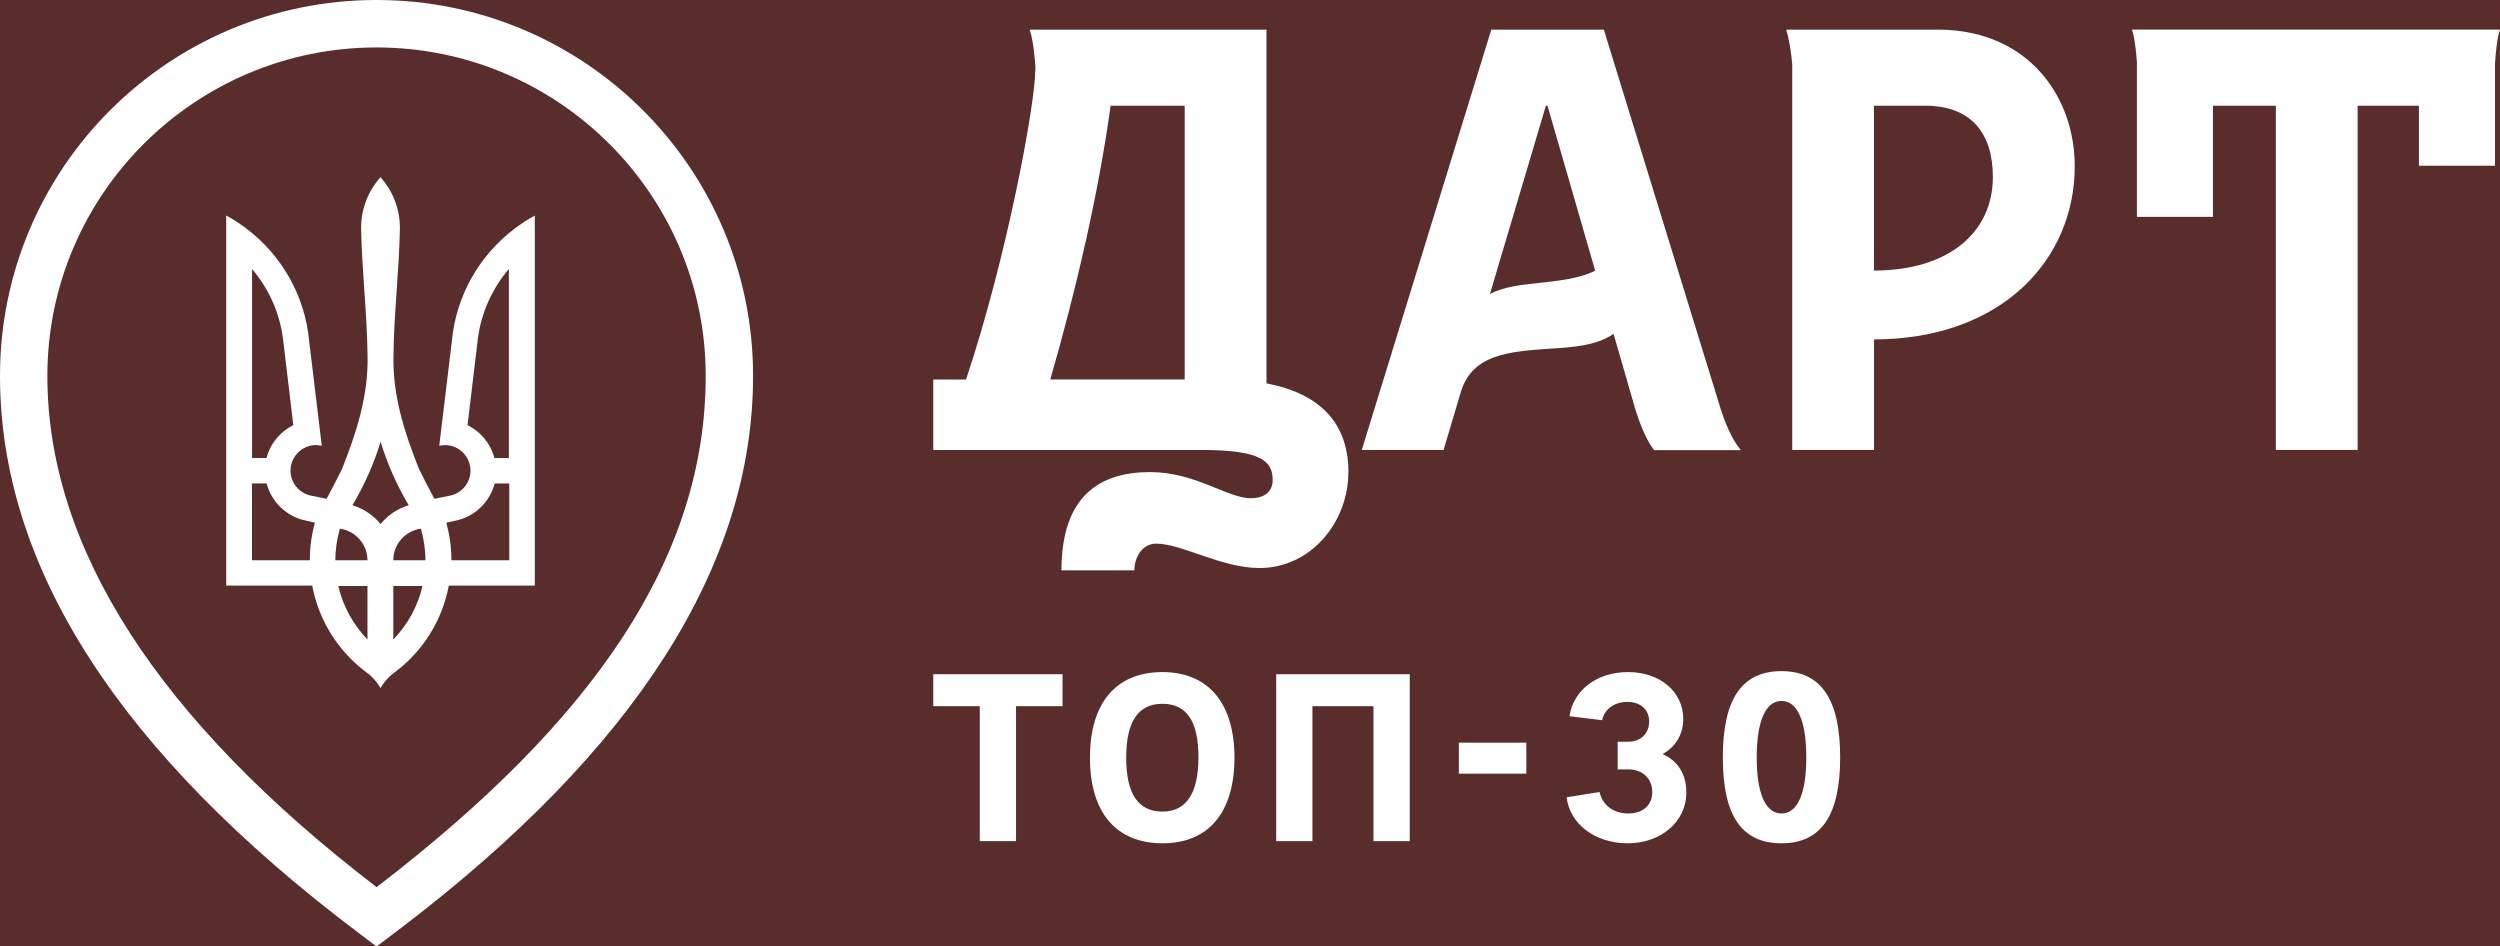 <?xml version="1.0" encoding="UTF-8"?><svg id="bg" xmlns="http://www.w3.org/2000/svg" viewBox="0 0 314.51 119.06"><defs><style>.cls-1,.cls-2{fill:#fff;}.cls-3{fill:#592d2c;}.cls-2{fill-rule:evenodd;}</style></defs><rect class="cls-3" x="-28.35" y="-28.34" width="371.19" height="175.74"/><g><polygon class="cls-2" points="117.41 88.84 123.26 88.84 123.26 105.82 127.82 105.82 127.82 88.84 133.67 88.84 133.67 84.82 117.41 84.82 117.41 88.84"/><path class="cls-2" d="M146.24,84.55c-5.82,0-9.12,3.87-9.12,10.77s3.3,10.77,9.12,10.77,9.06-3.9,9.06-10.77-3.3-10.77-9.06-10.77Zm0,17.55c-3.06,0-4.56-2.25-4.56-6.78s1.5-6.78,4.56-6.78,4.53,2.22,4.53,6.72-1.5,6.84-4.53,6.84Z"/><polygon class="cls-2" points="160.55 105.82 165.11 105.82 165.11 88.84 172.79 88.84 172.79 105.82 177.35 105.82 177.35 84.82 160.55 84.82 160.55 105.82"/><rect class="cls-1" x="183.53" y="93.43" width="8.49" height="3.9"/><path class="cls-2" d="M209.15,94.87c1.65-.9,2.61-2.49,2.61-4.41,0-3.45-2.94-5.91-6.93-5.91s-6.9,2.31-7.38,5.55l4.11,.51c.27-1.41,1.56-2.31,3.18-2.31s2.73,.96,2.73,2.46-1.02,2.55-2.64,2.55h-1.32v3.48h1.32c1.83,0,3.03,1.17,3.03,2.85s-1.2,2.7-3.03,2.7-3.24-1.05-3.6-2.7l-4.14,.66c.39,3.36,3.57,5.79,7.68,5.79s7.38-2.64,7.38-6.42c0-2.25-1.08-3.99-3-4.8Z"/><path class="cls-2" d="M224.12,84.43c-5.01,0-7.38,3.54-7.38,10.86s2.37,10.8,7.38,10.8,7.38-3.54,7.38-10.8-2.37-10.86-7.38-10.86Zm0,17.91c-2.01,0-3.12-2.52-3.12-7.05s1.11-7.11,3.12-7.11,3.12,2.55,3.12,7.11-1.11,7.05-3.12,7.05Z"/><path class="cls-2" d="M244.15,3.73h-19.44c.32,.92,.65,2.96,.76,4.37V56.6h10.29v-13.9c16.05-.03,25.25-10.02,25.25-21.79,0-8.75-5.82-17-16.85-17.18Zm-8.4,30.31V13.3h6.46c5.7,0,8.5,3.4,8.5,8.96,0,6.84-5.37,11.76-14.96,11.78Z"/><path class="cls-2" d="M300.62,3.72h-32.41c.31,.86,.53,2.71,.62,4.09V27.28h9.57V13.3h7.91V56.6h10.29V13.3h7.71v7.55h9.57V8.04c.07-1.39,.3-3.41,.63-4.32h-13.89Z"/><path class="cls-2" d="M169.64,59.42c0-6.97-4.52-10.09-10.31-11.19V3.73h-29.79c.4,1.11,.72,3.88,.73,5.14h-.03c0,4.14-3.56,23.51-8.71,38.88h-4.12v8.86h34.47c6.53,.12,8.23,1.27,8.23,3.77,0,1.39-.93,2.3-2.77,2.3-2.9,0-6.95-3.29-12.67-3.29-6.23,0-11.13,2.92-11.13,12.36h9.17c0-1.81,1.12-3.36,2.73-3.36,3.22,0,8.23,3.07,13.01,3.07,6.51,0,11.18-5.83,11.18-12.04Zm-20.6-11.68h-16.91c3.27-11.32,6.07-23.41,7.59-34.44h9.32V47.74Z"/><path class="cls-2" d="M205.8,51.77h.02c.37,1.18,1.19,3.46,2.27,4.86h10.91c-1.17-1.4-2.07-3.71-2.42-4.88h-.02L201.77,3.73h-14.16l-16.29,52.87h10.29l2.2-7.39c1.46-4.61,5.94-4.99,11.25-5.35,2.73-.18,5.73-.34,7.93-1.86l2.82,9.76Zm-12.33-16.16c-2.12,.23-4.23,.44-6.03,1.37l7.04-23.68h.2l6,20.75c-1.93,.99-4.6,1.28-7.21,1.56Z"/><path class="cls-2" d="M47.37,0C21.21,0,0,21.17,0,47.28c0,24.15,15.15,47.51,45.13,70.1l2.24,1.69,2.24-1.69,.9-.68c29.38-22.37,44.23-45.51,44.23-69.42C94.74,21.17,73.53,0,47.37,0Zm0,111.6C19.89,90.55,5.96,68.92,5.96,47.28,5.96,24.5,24.53,5.97,47.37,5.97s41.41,18.53,41.41,41.31-13.93,43.28-41.41,64.33Z"/><path class="cls-2" d="M56.84,42.96l-1.58,13.11,.71-.08c1.5,0,2.85,1.06,3.16,2.59,.35,1.74-.79,3.43-2.54,3.78l-1.94,.39c-.66-1.24-1.32-2.48-1.93-3.74-1.84-4.58-3.34-9.27-3.22-14.27,.06-5.37,.72-10.72,.81-16.07,0-2.44-.92-4.66-2.43-6.37h-.02c-1.51,1.7-2.43,3.92-2.43,6.37,.09,5.36,.75,10.72,.81,16.07,.12,5-1.39,9.69-3.22,14.27-.61,1.26-1.27,2.5-1.93,3.74l-1.94-.39c-1.75-.35-2.89-2.04-2.54-3.78,.31-1.52,1.65-2.59,3.16-2.59l.71,.08-1.58-13.11c-.52-5.83-3.55-10.96-8.01-14.29-.77-.57-1.58-1.1-2.43-1.56v46.56h10.82c.81,4.36,3.23,8.16,6.62,10.77,.81,.55,1.48,1.28,1.97,2.13,.49-.85,1.16-1.58,1.97-2.13,3.4-2.61,5.81-6.41,6.62-10.77h10.82V27.12c-.85,.46-1.66,.99-2.43,1.56-4.46,3.33-7.49,8.45-8.01,14.29Zm-25.14-9.11h.01c2.08,2.44,3.48,5.47,3.9,8.82l1.29,10.81c-1.65,.82-2.9,2.32-3.37,4.14h-1.82v-23.77Zm7.28,36.63h-7.28v-9.67h1.84c.58,2.22,2.32,3.98,4.53,4.59l1.55,.35c-.42,1.5-.64,3.08-.64,4.72Zm7.25,9.98c-1.78-1.85-3.07-4.16-3.67-6.74h3.67v6.74Zm-4.04-9.98c0-1.38,.21-2.71,.57-3.97,1.96,.27,3.47,1.95,3.47,3.97h-4.04Zm5.69-4.55c-.91-1.11-2.13-1.94-3.54-2.37,1.48-2.49,2.68-5.16,3.54-7.98,.87,2.82,2.06,5.5,3.54,7.98-1.41,.42-2.64,1.25-3.54,2.37Zm1.6,14.53v-6.74h3.67c-.59,2.58-1.89,4.89-3.67,6.74Zm0-9.98c0-2.03,1.51-3.7,3.47-3.97,.36,1.26,.57,2.59,.57,3.97h-4.04Zm9.34-17l1.29-10.81c.42-3.34,1.82-6.38,3.9-8.82h.01v23.78h-1.82c-.47-1.82-1.72-3.32-3.37-4.14Zm5.25,17h-7.28c0-1.63-.23-3.22-.64-4.72l1.55-.35c2.22-.61,3.96-2.37,4.53-4.59h1.84v9.67Z"/></g></svg>